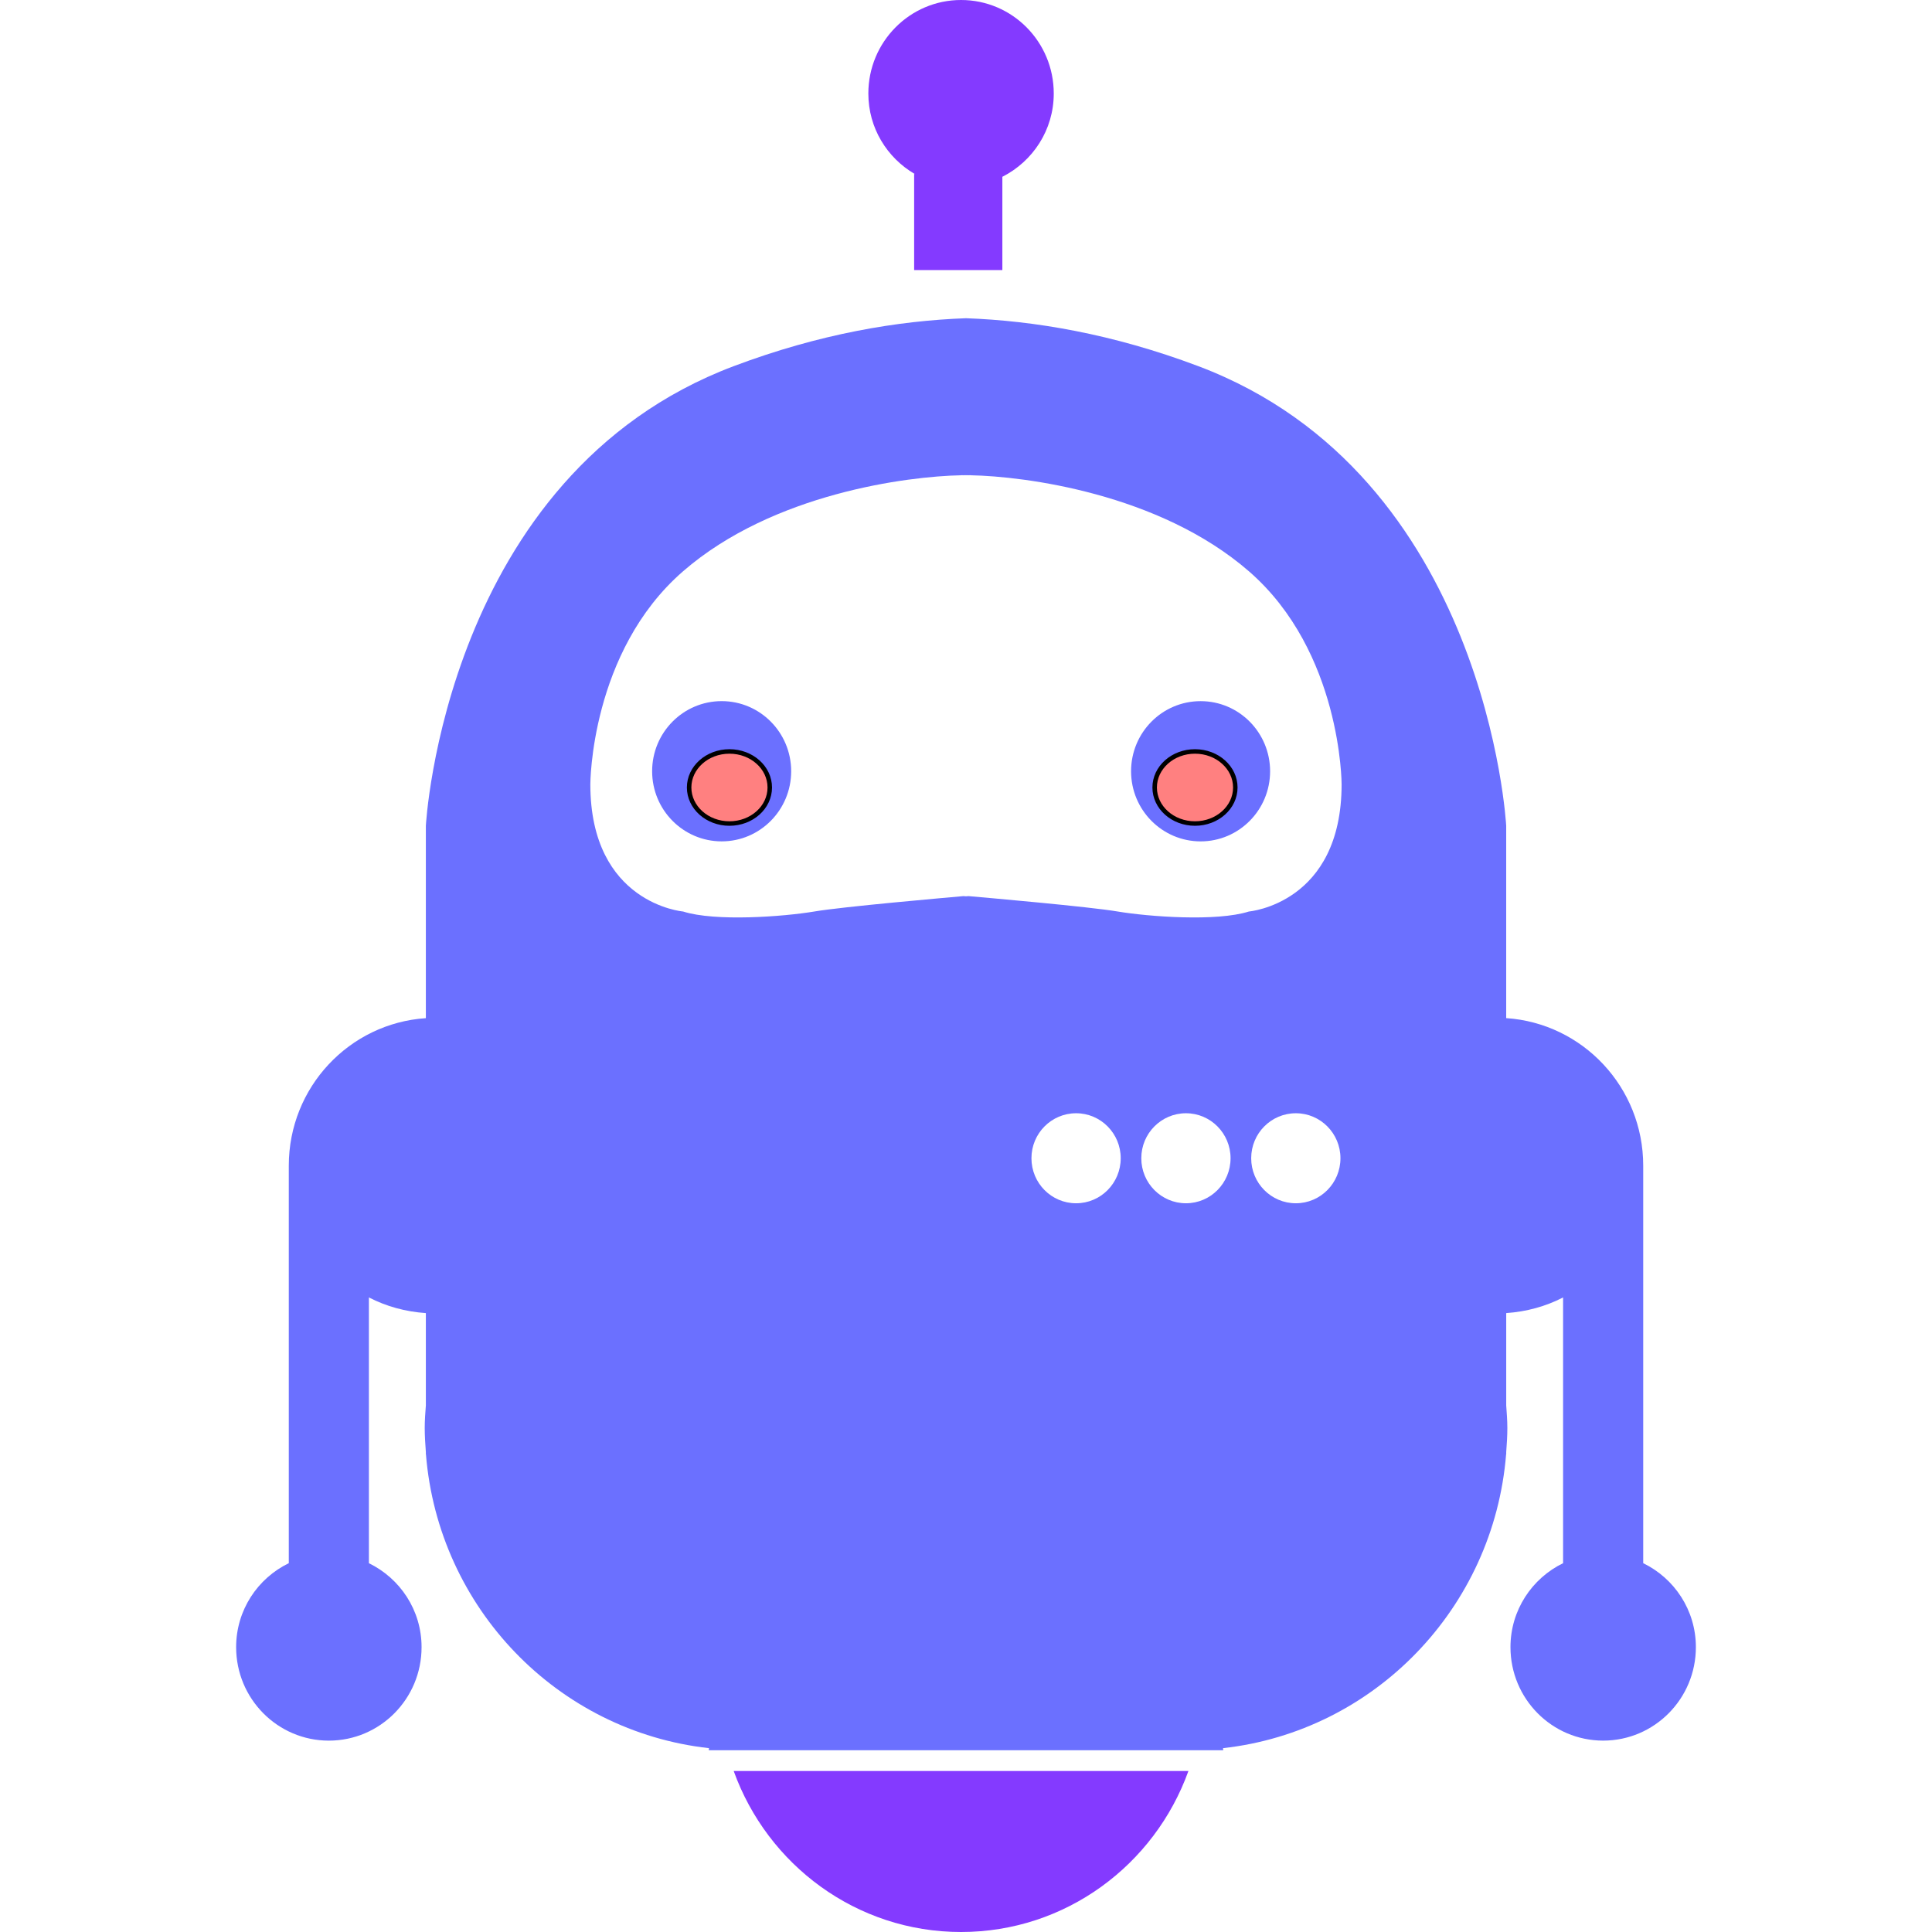 <?xml version="1.0" encoding="UTF-8"?>
<!DOCTYPE svg PUBLIC "-//W3C//DTD SVG 1.1//EN" "http://www.w3.org/Graphics/SVG/1.1/DTD/svg11.dtd">
<svg version="1.1" xmlns="http://www.w3.org/2000/svg" xmlns:xlink="http://www.w3.org/1999/xlink" x="0" y="0" width="430.117" height="430.118" viewBox="0, 0, 430.117, 430.118">
  <g id="Layer_1">
    <path d="M264.576,394.275 C257.058,415.175 237.256,430.118 213.96,430.118 C190.657,430.118 170.861,415.174 163.34,394.275 L264.576,394.275 z" fill="#843AFF"/>
    <path d="M215.059,70.847 C230.2,71.395 247.663,74.31 266.77,81.514 C331.171,105.792 335.321,183.842 335.321,183.842 L335.321,226.663 C352.346,227.797 365.825,242.055 365.825,259.505 L365.825,348.007 C372.741,351.367 377.549,358.447 377.549,366.703 C377.549,378.193 368.308,387.509 356.911,387.509 C345.514,387.509 336.273,378.194 336.273,366.703 C336.273,358.442 341.085,351.367 347.987,348.007 L347.987,288.847 C344.151,290.826 339.847,292.021 335.325,292.329 L335.325,312.891 C335.442,314.553 335.577,316.201 335.577,317.904 C335.577,319.706 335.461,321.488 335.325,323.271 L335.325,323.747 L335.303,323.747 C332.554,358.004 305.975,385.446 272.287,389.189 L272.315,389.656 L157.796,389.656 L157.834,389.189 C124.147,385.446 97.575,358.003 94.826,323.747 L94.807,323.747 L94.807,323.271 C94.679,321.488 94.555,319.706 94.555,317.904 C94.555,316.205 94.683,314.553 94.807,312.891 L94.807,292.332 C90.268,292.02 85.965,290.834 82.129,288.846 L82.129,348.016 C89.043,351.376 93.853,358.452 93.853,366.703 C93.853,378.203 84.614,387.514 73.21,387.514 C61.817,387.512 52.57,378.202 52.57,366.702 C52.57,358.441 57.377,351.366 64.294,348.006 L64.294,259.509 C64.294,242.054 77.77,227.801 94.807,226.671 L94.807,183.846 C94.807,183.846 98.952,105.796 163.341,81.518 C182.467,74.31 199.929,71.395 215.059,70.847 z M288.49,247.84 C282.992,247.84 278.55,252.325 278.55,257.856 C278.55,263.391 282.992,267.881 288.49,267.881 C293.979,267.881 298.422,263.391 298.422,257.856 C298.422,252.331 293.979,247.84 288.49,247.84 z M264.025,247.84 C258.536,247.84 254.085,252.325 254.085,257.856 C254.085,263.391 258.537,267.881 264.025,267.881 C269.513,267.881 273.957,263.391 273.957,257.856 C273.957,252.331 269.514,247.84 264.025,247.84 z M239.57,247.84 C234.072,247.84 229.629,252.325 229.629,257.856 C229.629,263.391 234.072,267.881 239.57,267.881 C245.059,267.881 249.502,263.391 249.502,257.856 C249.502,252.331 245.059,247.84 239.57,247.84 z M216.15,105.791 C215.982,105.791 215.777,105.805 215.599,105.805 C215.427,105.805 215.212,105.791 215.053,105.791 C214.885,105.791 214.675,105.805 214.502,105.805 C214.327,105.805 214.117,105.791 213.954,105.791 L213.954,105.81 C202.162,106.034 172.074,109.805 152.064,127.187 C131.425,145.109 131.425,174.595 131.425,174.595 C131.425,201.186 152.065,202.925 152.065,202.925 C159.248,205.214 174.427,204.078 181.295,202.925 C187.616,201.849 210.81,199.828 214.503,199.499 C214.644,199.513 214.867,199.537 215.054,199.545 C215.25,199.536 215.47,199.513 215.6,199.499 C219.297,199.823 242.483,201.849 248.811,202.925 C255.691,204.078 270.859,205.214 278.046,202.925 C278.046,202.925 298.679,201.191 298.679,174.595 C298.679,174.595 298.679,145.109 278.046,127.187 C258.033,109.805 227.954,106.034 216.15,105.81 L216.15,105.791 z M267.293,156.095 C275.829,156.095 282.76,163.081 282.76,171.704 C282.76,180.324 275.829,187.315 267.293,187.315 C258.733,187.311 251.808,180.32 251.808,171.704 C251.808,163.081 258.734,156.095 267.293,156.095 z M160.668,156.09 C169.206,156.09 176.137,163.077 176.137,171.697 C176.137,180.32 169.207,187.311 160.668,187.311 C152.109,187.311 145.183,180.32 145.183,171.697 C145.183,163.077 152.109,156.09 160.668,156.09 z" fill="#6B70FF"/>
    <path d="M213.96,0 C225.363,0 234.595,9.315 234.595,20.813 C234.595,28.962 229.91,35.934 223.152,39.36 L223.152,60.13 L203.513,60.13 L203.513,38.734 L203.641,38.734 C197.492,35.136 193.315,28.506 193.319,20.813 C193.319,9.315 202.561,0 213.96,0 z" fill="#843AFF"/>
    <g id="Shape">
      <path d="M162.397,183.342 C157.439,183.342 153.42,179.749 153.42,175.318 C153.42,170.886 157.439,167.293 162.397,167.293 C167.354,167.293 171.373,170.886 171.373,175.318 C171.373,179.749 167.354,183.342 162.397,183.342 z" fill="#FF8080"/>
      <path d="M162.397,183.342 C157.439,183.342 153.42,179.749 153.42,175.318 C153.42,170.886 157.439,167.293 162.397,167.293 C167.354,167.293 171.373,170.886 171.373,175.318 C171.373,179.749 167.354,183.342 162.397,183.342 z" fill-opacity="0" stroke="#000000" stroke-width="1"/>
    </g>
    <g id="Shape">
      <path d="M266.037,183.342 C261.08,183.342 257.061,179.749 257.061,175.318 C257.061,170.886 261.08,167.293 266.037,167.293 C270.995,167.293 275.014,170.886 275.014,175.318 C275.014,179.749 270.995,183.342 266.037,183.342 z" fill="#FF8080"/>
      <path d="M266.037,183.342 C261.08,183.342 257.061,179.749 257.061,175.318 C257.061,170.886 261.08,167.293 266.037,167.293 C270.995,167.293 275.014,170.886 275.014,175.318 C275.014,179.749 270.995,183.342 266.037,183.342 z" fill-opacity="0" stroke="#000000" stroke-width="1"/>
    </g>
  </g>
</svg>
